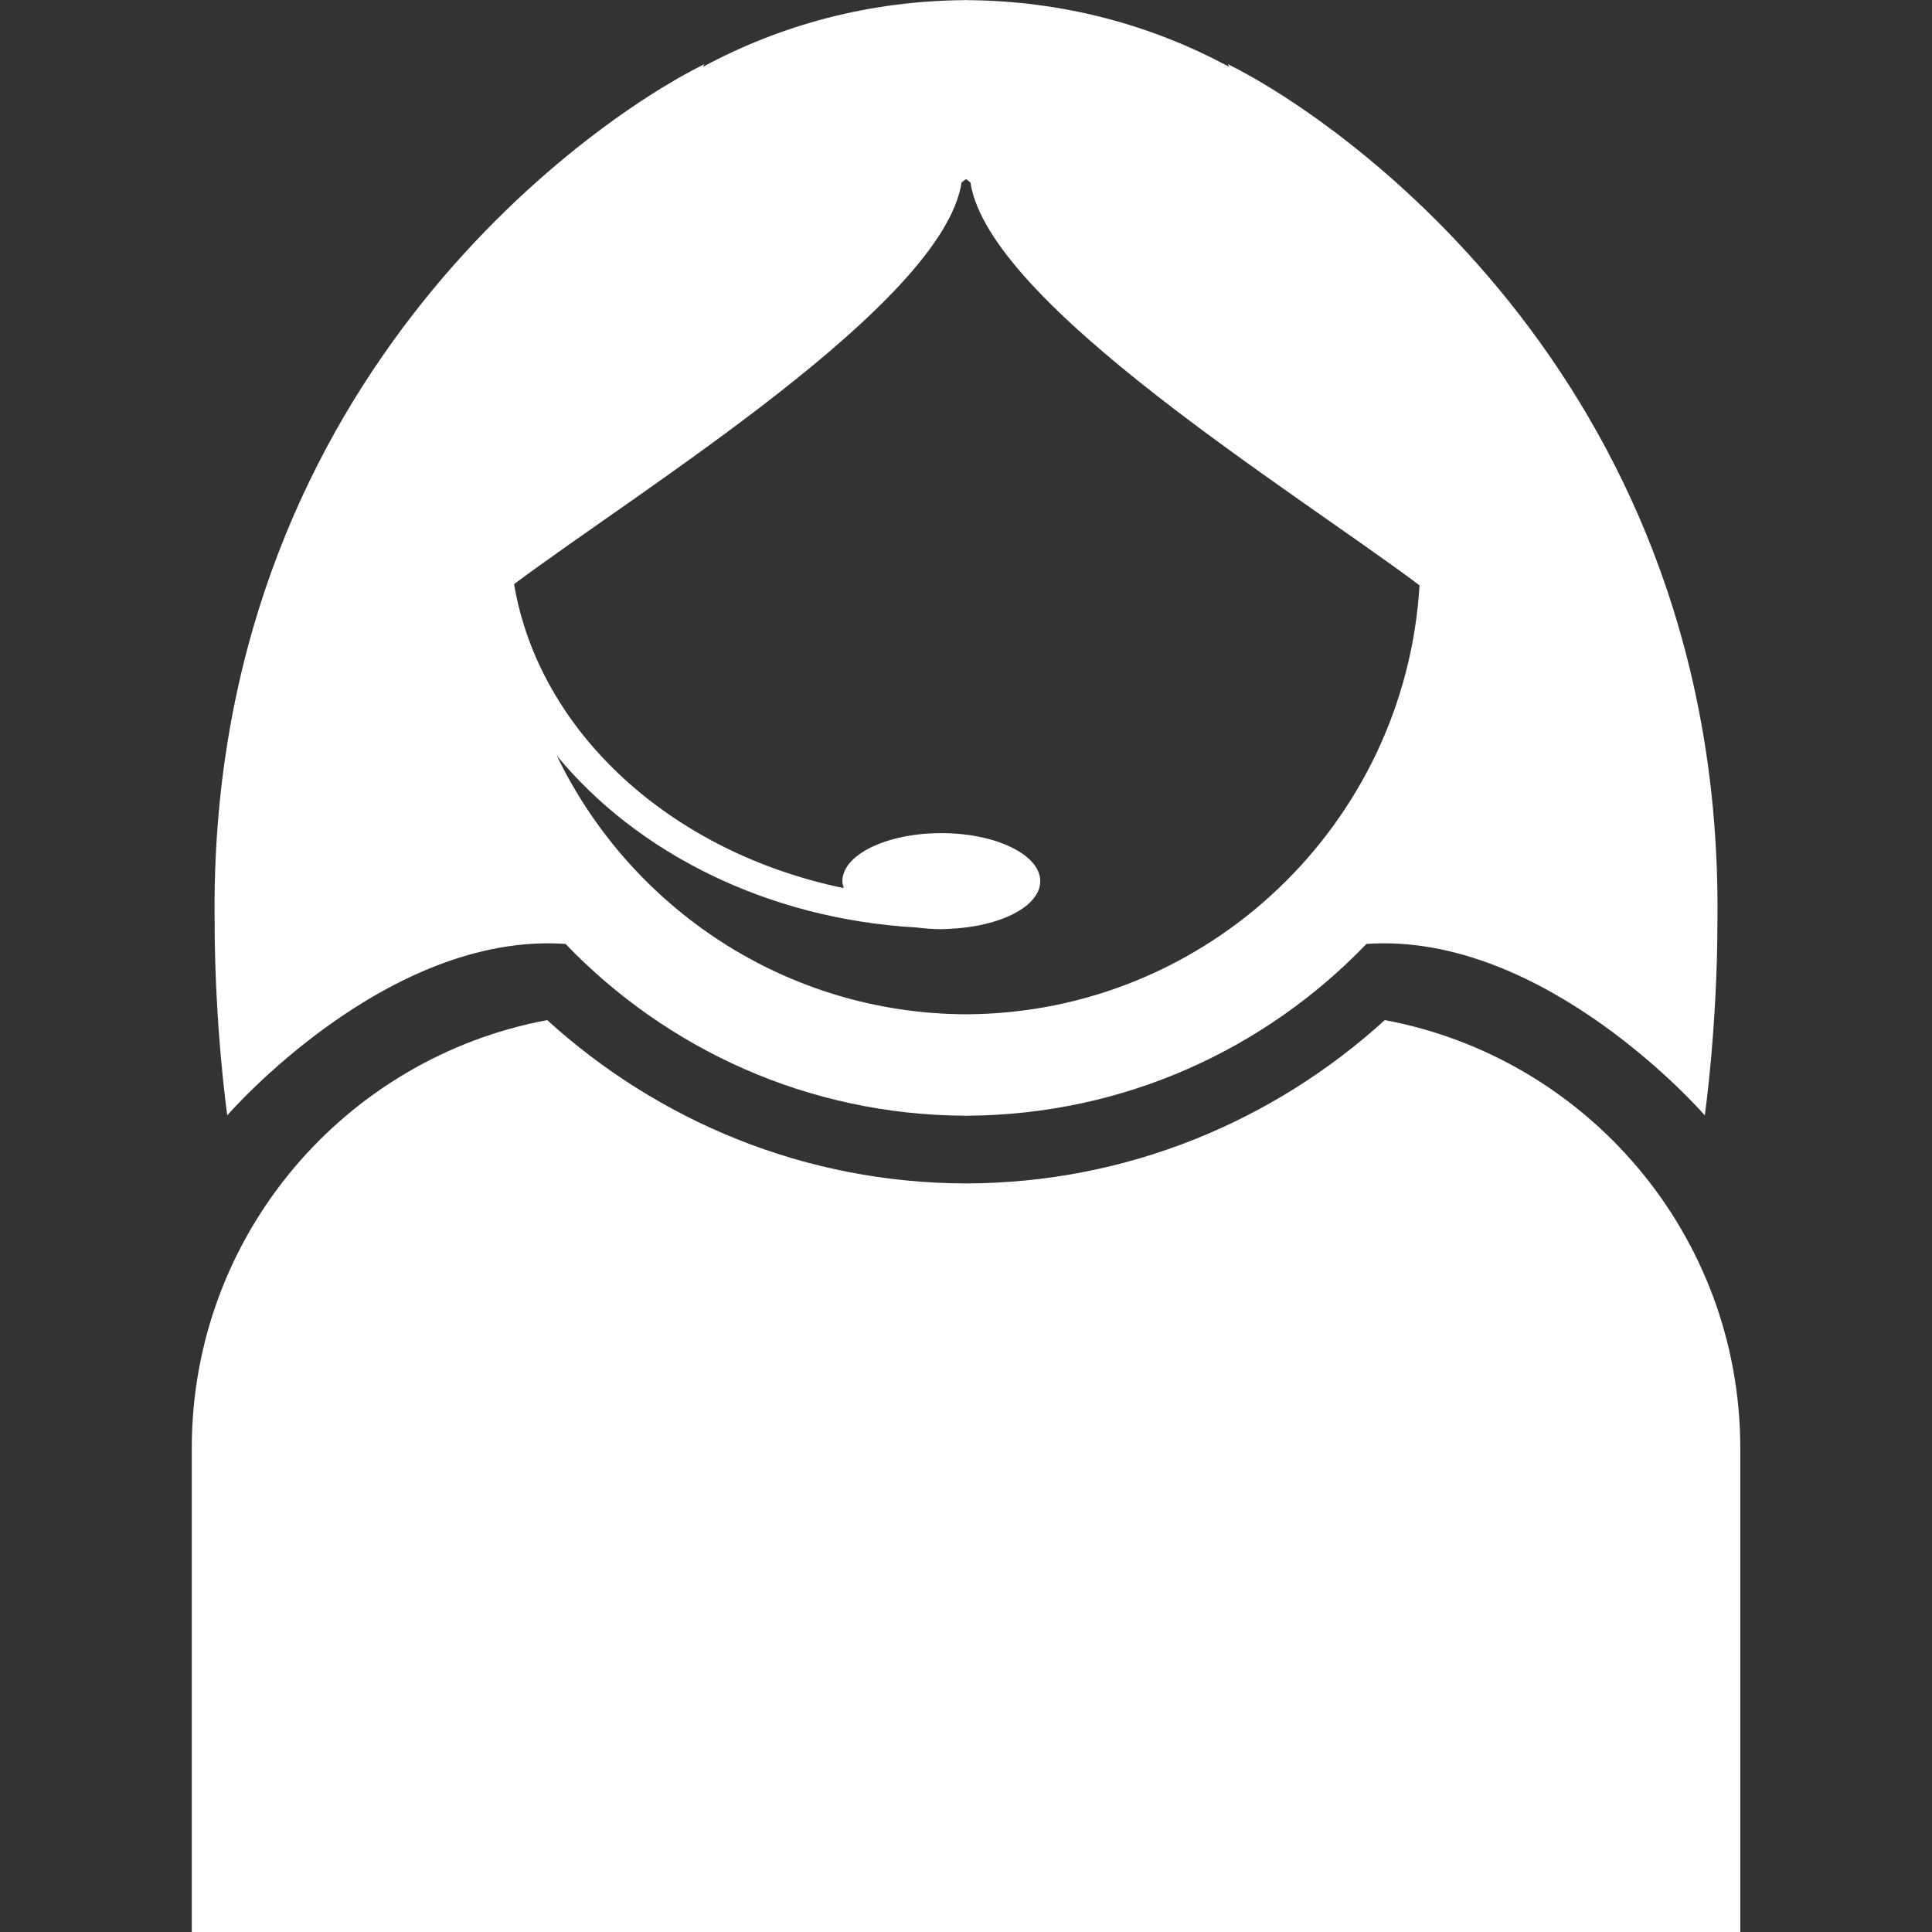<?xml version="1.0" encoding="iso-8859-1"?>
<!-- Generator: Adobe Illustrator 16.0.0, SVG Export Plug-In . SVG Version: 6.00 Build 0)  -->
<!DOCTYPE svg PUBLIC "-//W3C//DTD SVG 1.1//EN" "http://www.w3.org/Graphics/SVG/1.1/DTD/svg11.dtd">
<svg xmlns="http://www.w3.org/2000/svg" xmlns:xlink="http://www.w3.org/1999/xlink" version="1.1" id="Capa_1" x="0px" y="0px" width="512px" height="512px" viewBox="0 0 35 35" style="enable-background:new 0 0 35 35;" xml:space="preserve">
<rect x="0" y="0" width="35" height="35" fill="#333333" stroke="none"/>
<g>
	<g>
		<path d="M25.087,18.48c-2.008,1.826-4.664,2.953-7.587,2.959c-2.922-0.006-5.579-1.133-7.587-2.959    c-3.664,0.684-6.439,3.892-6.439,7.756V35h14h0.053h14v-8.764C31.525,22.372,28.751,19.164,25.087,18.48z" fill="#FFFFFF"/>
		<path d="M10.245,17.1c1.829,1.904,4.388,3.096,7.229,3.112v0.003c0.01,0,0.018-0.003,0.026-0.003c0.01,0,0.019,0.003,0.026,0.003    v-0.003c2.841-0.017,5.399-1.208,7.229-3.112c3.248-0.225,6.129,3.106,6.129,3.106s0.229-1.604,0.229-3.534    c0.112-9.626-6.707-14.438-8.867-15.509l0.021,0.048c-1.41-0.763-3.023-1.197-4.74-1.208V0C17.519,0,17.51,0.003,17.5,0.003    C17.491,0.003,17.482,0,17.474,0v0.003c-1.716,0.011-3.329,0.445-4.74,1.208l0.024-0.048c-2.16,1.069-8.982,5.883-8.87,15.509    c0,1.93,0.229,3.534,0.229,3.534S6.997,16.875,10.245,17.1z M17.42,3.305L17.5,3.244l0.08,0.061    c0.338,2.201,5.839,5.575,8.136,7.299c-0.258,4.316-3.835,7.753-8.216,7.771c-3.266-0.014-6.083-1.927-7.414-4.688    c1.447,1.76,3.808,2.961,6.514,3.115c0.146,0.018,0.295,0.031,0.452,0.031c0.046,0,0.09-0.004,0.135-0.006    c0.003,0,0.005,0,0.008,0c0.922-0.037,1.65-0.406,1.65-0.863c0-0.48-0.803-0.871-1.793-0.871c-0.99,0-1.792,0.391-1.792,0.871    c0,0.043,0.014,0.082,0.025,0.125c-3.12-0.645-5.518-2.816-5.972-5.507C11.628,8.852,17.083,5.497,17.42,3.305z" fill="#FFFFFF"/>
	</g>
</g>
<g>
</g>
<g>
</g>
<g>
</g>
<g>
</g>
<g>
</g>
<g>
</g>
<g>
</g>
<g>
</g>
<g>
</g>
<g>
</g>
<g>
</g>
<g>
</g>
<g>
</g>
<g>
</g>
<g>
</g>
</svg>

